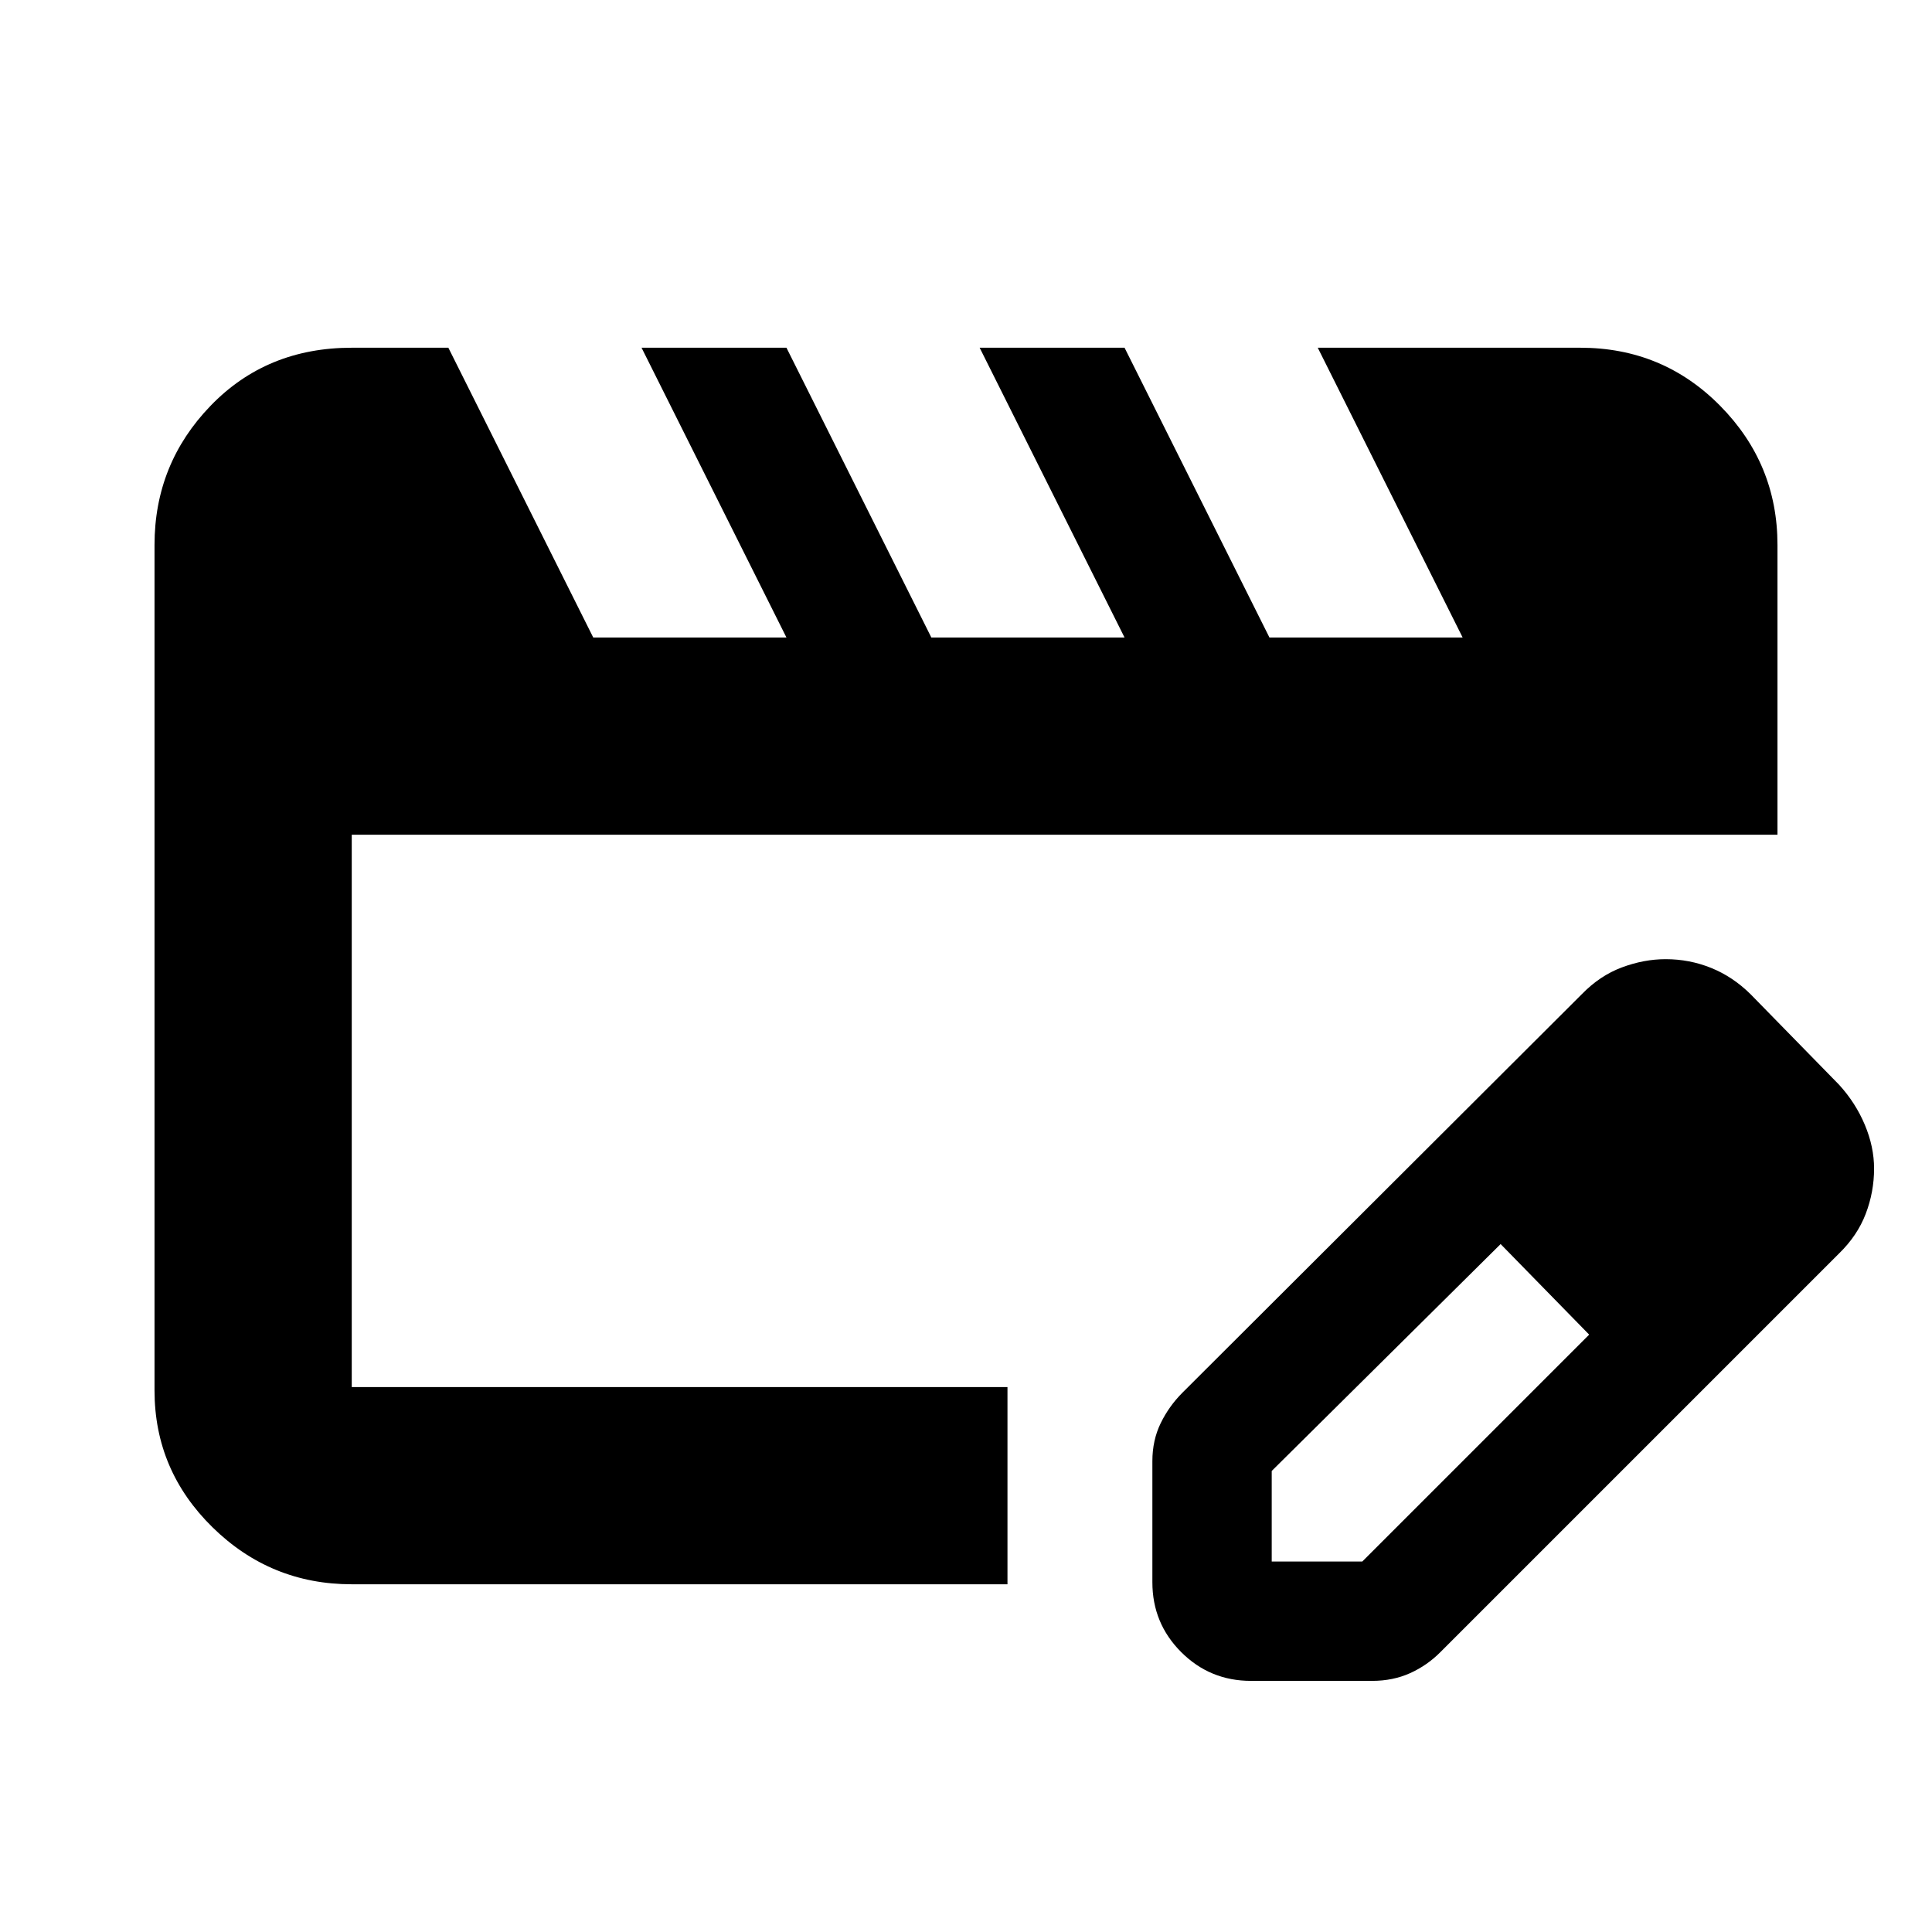 <svg xmlns="http://www.w3.org/2000/svg" height="20" viewBox="0 -960 960 960" width="20"><path d="M174.783-270.783v-274.434 302.348-27.914Zm0 98.001q-40.305 0-69.153-28.283-28.848-28.283-28.848-68.022v-420.13q0-40.305 27.848-69.153 27.848-28.848 70.153-28.848h48l72 144h96l-72-144h72l72 144h96l-72-144h72l72 144h96l-72-144h130.434q41.005 0 69.503 28.848 28.498 28.848 28.498 69.153v144H174.783v274.434h325.826v98.001H174.783Zm397.826-1v-60.172q0-10.394 4.13-18.872 4.131-8.478 10.826-15.174L786-466q8.954-9.207 19.897-13.299 10.944-4.092 21.776-4.092 11.816 0 22.581 4.347 10.765 4.348 19.573 13.044l44 45q8.184 8.954 12.788 19.897 4.603 10.944 4.603 21.776 0 11.585-4.142 22.438-4.142 10.854-13.249 19.716l-198 198q-6.615 6.696-15.134 10.544-8.519 3.847-18.912 3.847h-60.172q-20.387 0-34.694-14.306-14.306-14.307-14.306-34.694Zm299.304-205.305-45-45 45 45Zm-240 195h45l112.739-112.739-22-23-22-22-113.739 112.739v45Zm135.739-135.739-22-22 44 45-22-23Z"/></svg>
